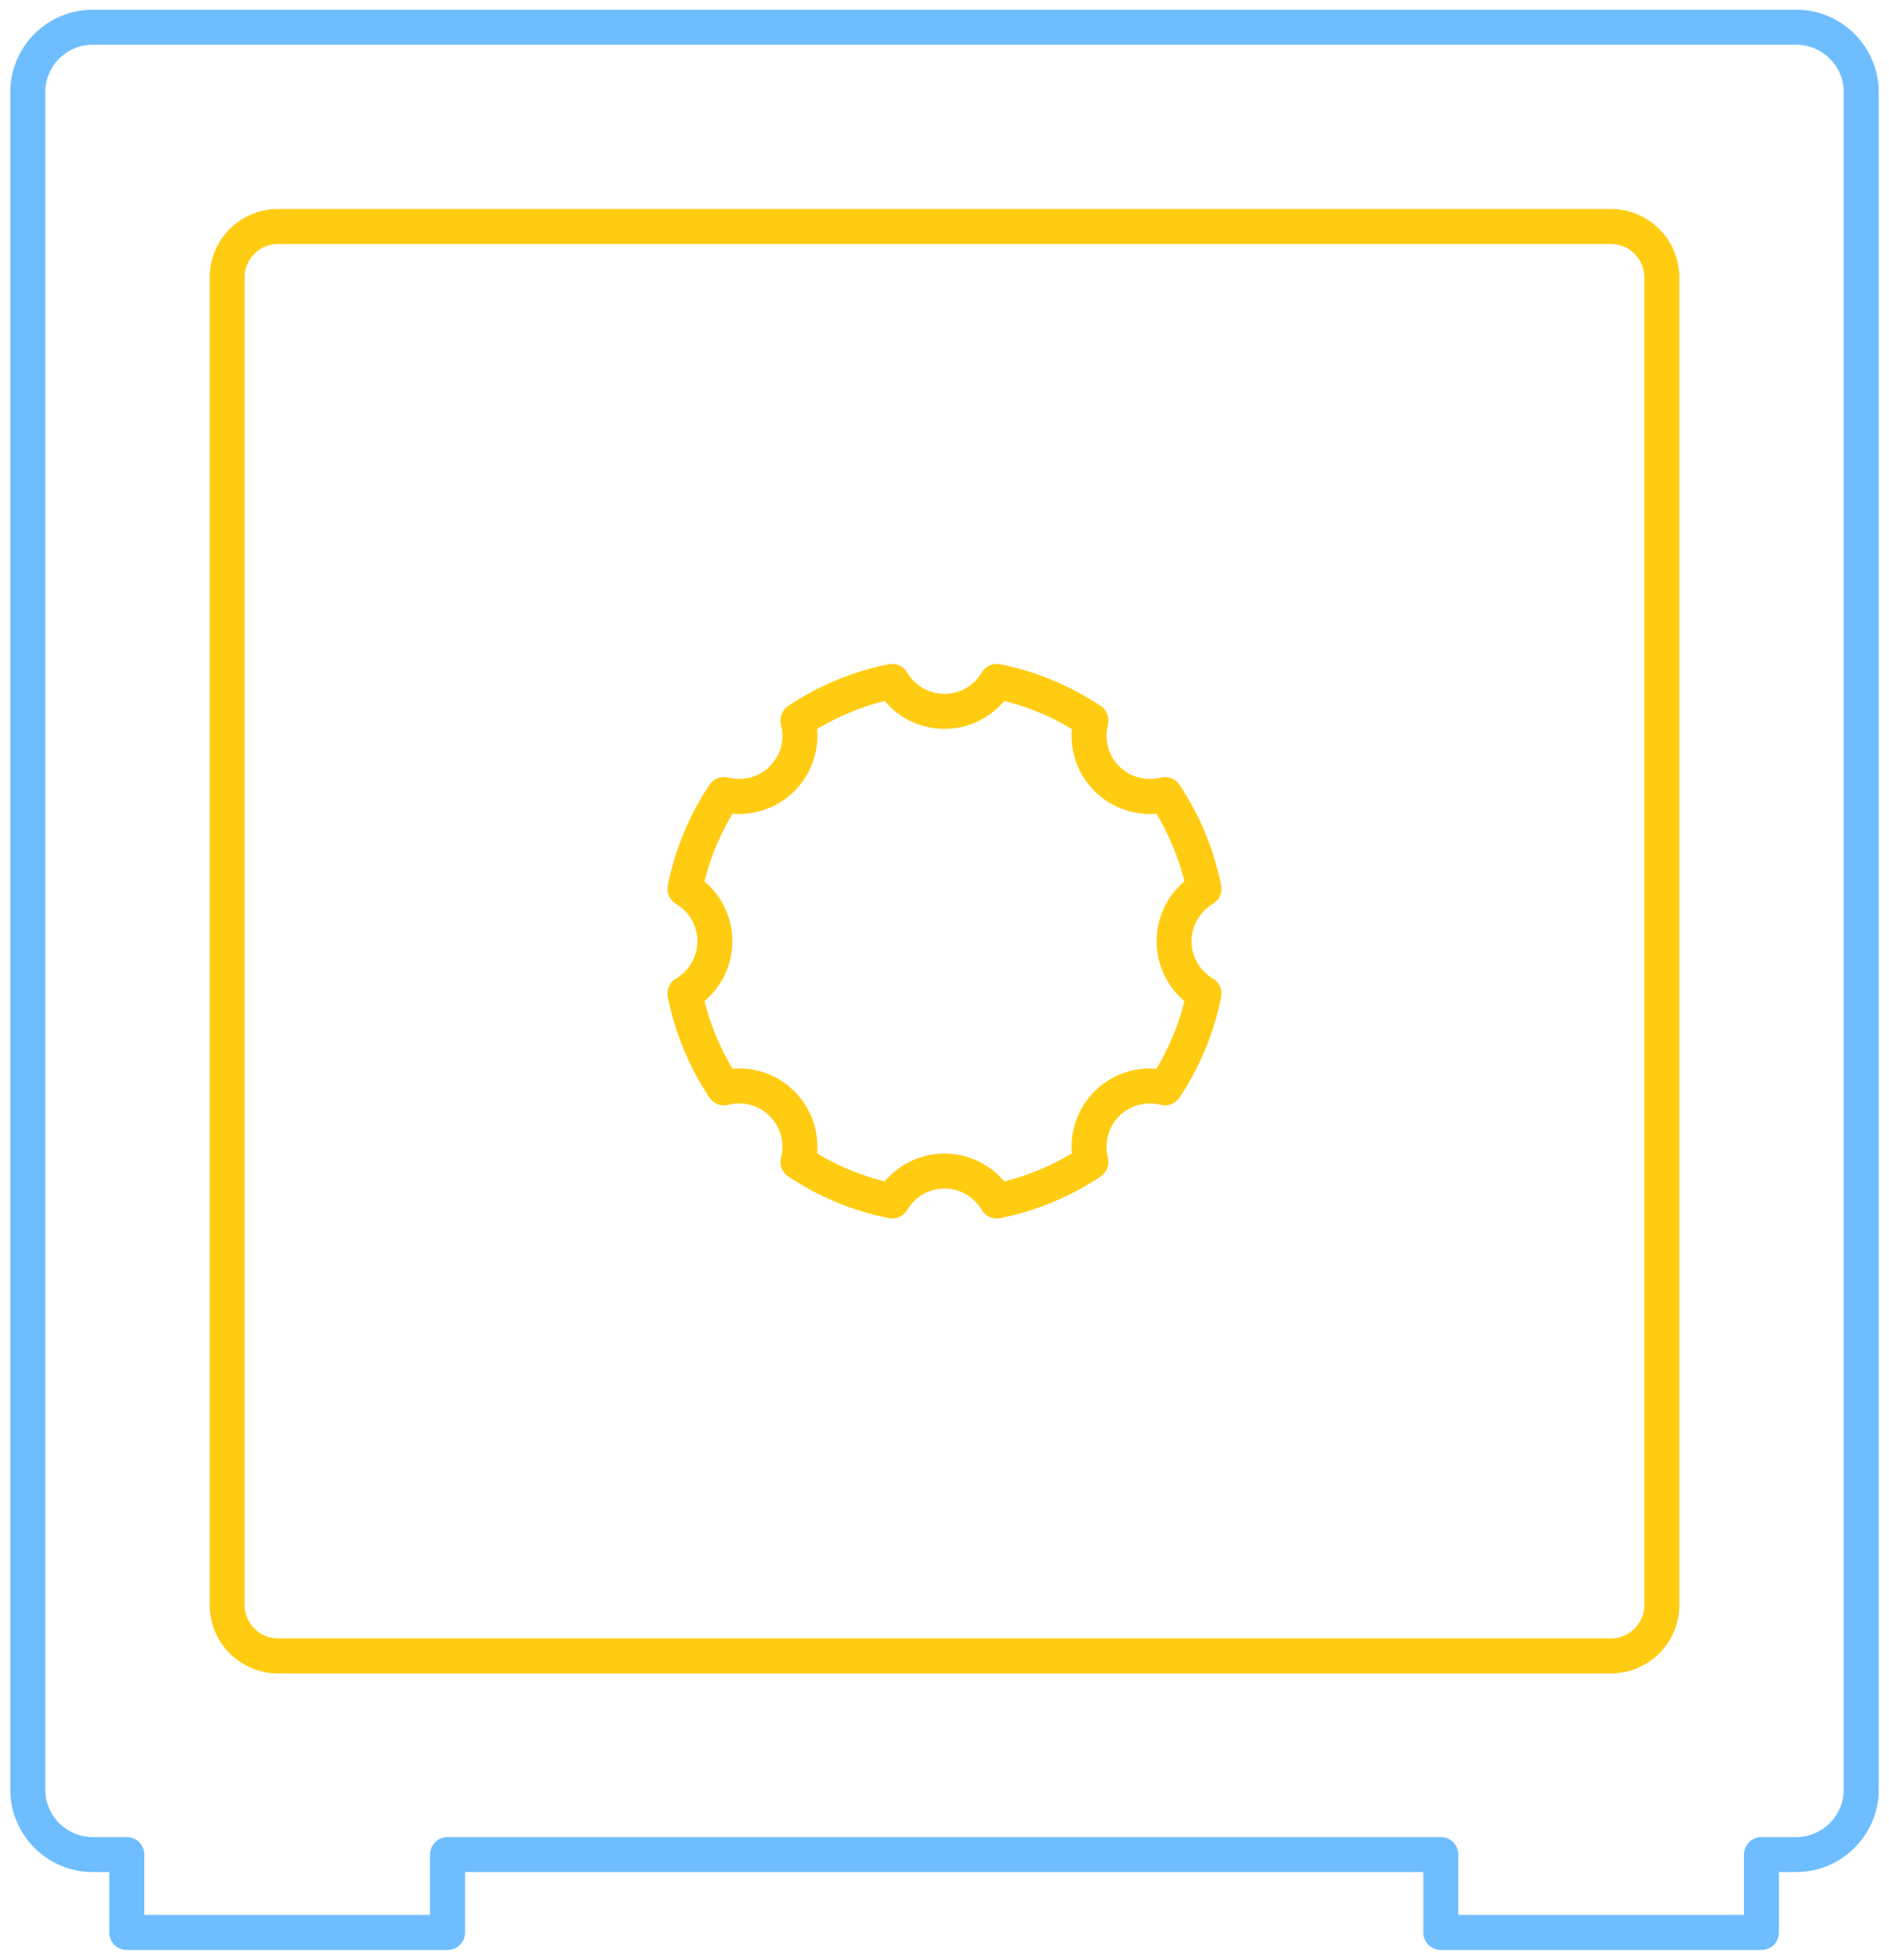<svg width="54" height="56" viewBox="0 0 54 56" fill="none" xmlns="http://www.w3.org/2000/svg">
<path d="M2.647 0.778H51.351C52.37 0.778 53.206 1.613 53.206 2.633V51.141C53.206 52.16 52.37 52.996 51.351 52.996H50.354V55.222H41.187V52.996H12.794V55.222H3.625V52.996H2.647C1.629 52.996 0.794 52.16 0.794 51.141V2.633C0.794 1.611 1.627 0.778 2.647 0.778Z" stroke="#6EBDFF" stroke-linecap="round" stroke-linejoin="round"/>
<path d="M7.944 6.473H46.055C46.852 6.473 47.506 7.125 47.506 7.925V45.868C47.506 46.666 46.852 47.319 46.055 47.319H7.944C7.147 47.319 6.494 46.667 6.494 45.868V7.925C6.494 7.125 7.145 6.473 7.944 6.473Z" stroke="#FFCC12" stroke-linecap="round" stroke-linejoin="round"/>
<path d="M28.495 19.472C29.474 19.667 30.384 20.053 31.187 20.589C31.04 21.164 31.19 21.8 31.64 22.252C32.091 22.701 32.727 22.852 33.303 22.705C33.837 23.509 34.221 24.419 34.418 25.399C33.906 25.701 33.564 26.259 33.562 26.896C33.564 27.533 33.906 28.091 34.418 28.393C34.223 29.373 33.837 30.284 33.303 31.087C32.727 30.938 32.091 31.091 31.64 31.541C31.19 31.991 31.04 32.628 31.187 33.203C30.384 33.739 29.474 34.123 28.495 34.32C28.193 33.808 27.636 33.464 26.999 33.464C26.362 33.464 25.805 33.808 25.503 34.32C24.523 34.123 23.613 33.739 22.811 33.203C22.96 32.628 22.807 31.991 22.358 31.541C21.908 31.089 21.271 30.938 20.696 31.087C20.161 30.284 19.777 29.373 19.58 28.393C20.091 28.091 20.436 27.533 20.436 26.896C20.436 26.259 20.091 25.701 19.58 25.399C19.777 24.419 20.161 23.509 20.696 22.705C21.271 22.852 21.908 22.701 22.358 22.252C22.809 21.8 22.96 21.164 22.811 20.589C23.613 20.053 24.523 19.667 25.503 19.472C25.805 19.984 26.362 20.328 26.999 20.328C27.636 20.328 28.193 19.984 28.495 19.472Z" stroke="#FFCC12" stroke-linecap="round" stroke-linejoin="round"/>
</svg>
